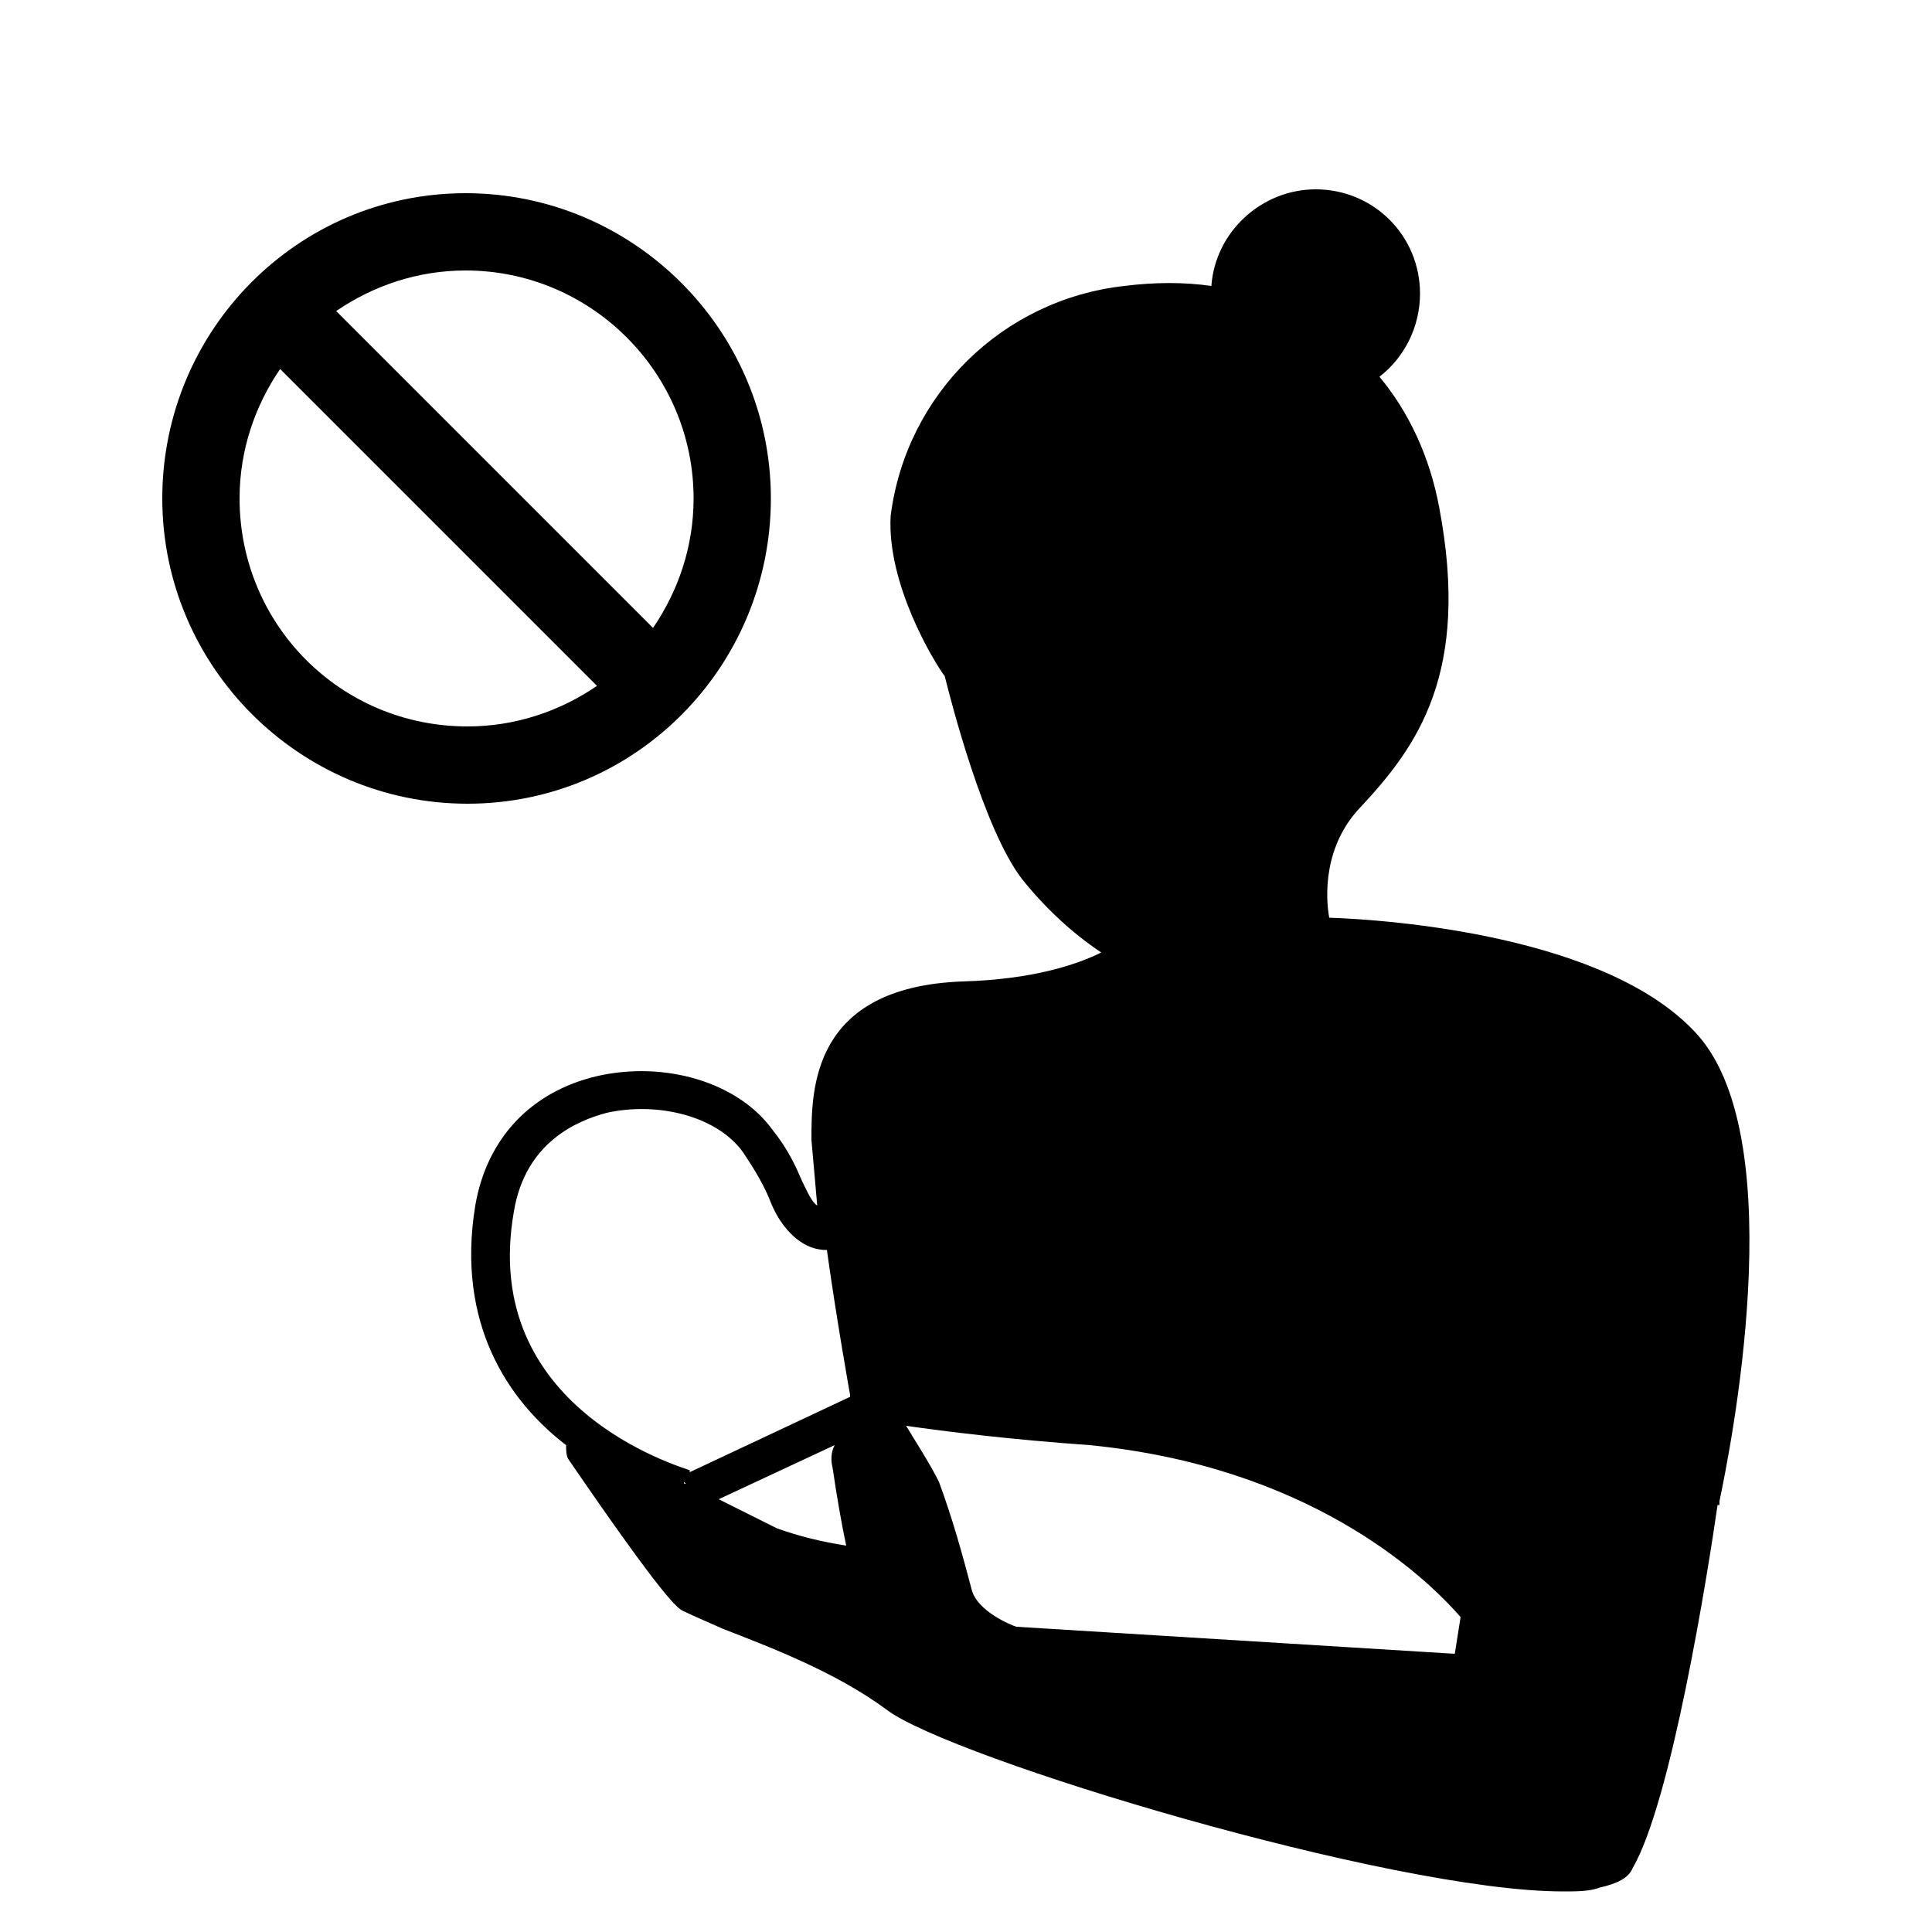 <?xml version="1.0" encoding="utf-8"?>
<!-- Generator: Adobe Illustrator 24.0.0, SVG Export Plug-In . SVG Version: 6.00 Build 0)  -->
<svg version="1.1" id="Layer_1" xmlns="http://www.w3.org/2000/svg" xmlns:xlink="http://www.w3.org/1999/xlink" x="0px" y="0px"
	 viewBox="0 0 100 100" style="enable-background:new 0 0 100 100;" xml:space="preserve">
<g>
	<path d="M39.9,25.8c0-8.7-7.1-15.8-15.8-15.8S8.4,17.1,8.4,25.8s7.1,15.8,15.8,15.8S39.9,34.5,39.9,25.8z M35.9,25.8
		c0,2.5-0.8,4.8-2.1,6.7L17.4,16.1c1.9-1.3,4.2-2.1,6.7-2.1C30.6,14,35.9,19.3,35.9,25.8z M12.4,25.8c0-2.5,0.8-4.8,2.1-6.7
		l16.4,16.4c-1.9,1.3-4.2,2.1-6.7,2.1C17.6,37.6,12.4,32.3,12.4,25.8z"/>
	<path d="M89,77.7c0.5-2.4,3.8-18.5-1.1-24.1c-4.6-5.2-16.1-6-19.1-6.1c-0.2-1.1-0.3-3.7,1.6-5.7c3-3.2,5.7-7,4.1-15.5
		c-0.5-2.7-1.6-5-3.1-6.8c1.3-1,2.1-2.6,2.1-4.3c0-3-2.4-5.4-5.4-5.4c-2.8,0-5.2,2.2-5.4,5c-1.4-0.2-2.9-0.2-4.5,0
		c-6.3,0.7-11.3,5.6-12.1,11.9c-0.2,3.5,2.2,7.5,2.8,8.3c0.3,1.2,2,7.9,4,10.5c1.2,1.5,2.6,2.8,4.1,3.8c-1.2,0.6-3.5,1.4-7.2,1.5
		C42,51.1,42,56.4,42,59c0.1,1.1,0.2,2.3,0.3,3.4c0,0,0,0,0,0c-0.3-0.2-0.5-0.7-0.8-1.3c-0.3-0.7-0.7-1.6-1.5-2.6
		c-1.8-2.5-5.6-3.6-9.1-2.8c-3.4,0.8-5.7,3.2-6.3,6.7c-1,6.1,1.7,10.1,4.7,12.4c0,0.2,0,0.5,0.1,0.7c5,7.3,5.7,7.8,6,7.9
		c0.4,0.2,1.1,0.5,2,0.9c2.3,0.9,5.8,2.2,8.5,4.2c3.3,2.5,26.1,9.4,35,9.4c0.7,0,1.4,0,1.9-0.2c0.9-0.2,1.5-0.5,1.7-1
		c2-3.4,3.9-15.3,4.4-18.8l0.1,0c0,0,0-0.1,0-0.2L89,77.7L89,77.7z M35.4,76.7l0.1,0.1C35.4,76.8,35.4,76.8,35.4,76.7L35.4,76.7z
		 M75.6,83.7l-0.3,1.9l-22.7-1.4c-0.3-0.1-2-0.8-2.3-1.9c-0.5-1.9-1-3.7-1.7-5.6c-0.5-1-1.1-1.9-1.7-2.9c2.1,0.3,5.3,0.7,9.5,1
		C67.6,75.9,73.6,81.4,75.6,83.7z M43.1,76c0.2,1.4,0.5,3.1,0.7,4c-1.3-0.2-2.5-0.5-3.6-0.9c-1-0.5-2-1-3-1.5l6-2.8
		C43,75.2,43,75.6,43.1,76z M26.6,62.7c0.6-3.6,3.3-4.7,4.8-5.1c2.7-0.6,5.8,0.2,7.1,2.1c0.6,0.9,1,1.6,1.3,2.3
		c0.3,0.8,0.7,1.5,1.4,2.1c0.5,0.4,1,0.6,1.6,0.6c0.5,3.6,1.2,7.5,1.2,7.5l0,0.1l-8.3,3.9l0-0.1C35.2,75.9,24.8,72.9,26.6,62.7z"/>
</g>
</svg>

